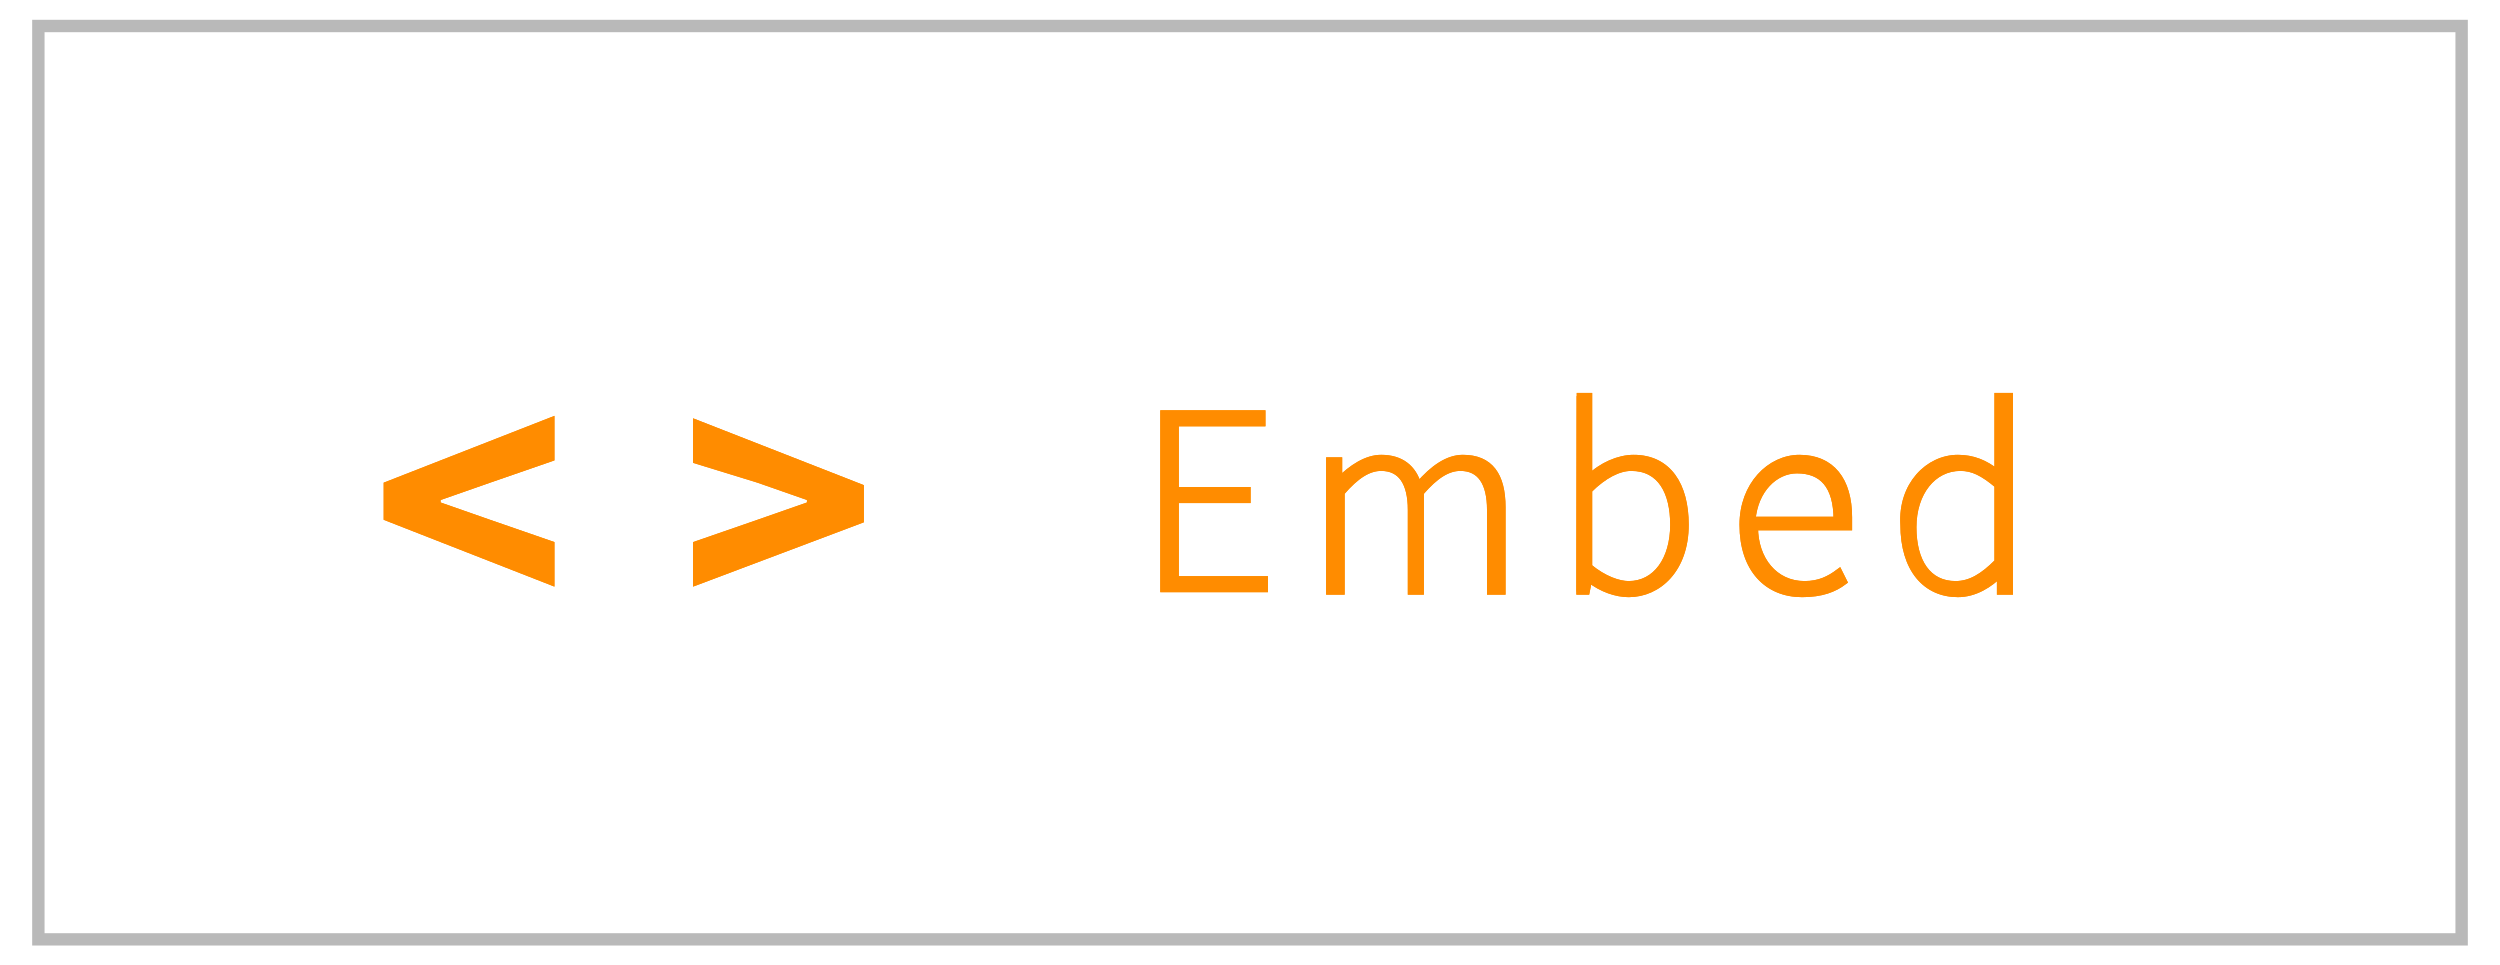 <?xml version="1.0" encoding="utf-8"?>
<!-- Generator: Adobe Illustrator 20.0.0, SVG Export Plug-In . SVG Version: 6.00 Build 0)  -->
<svg version="1.1" id="Capa_1" xmlns="http://www.w3.org/2000/svg" xmlns:xlink="http://www.w3.org/1999/xlink" x="0px" y="0px"
	 viewBox="0 0 101 39" style="enable-background:new 0 0 101 39;" xml:space="preserve">
<style type="text/css">
	.st0{fill:#FF8C00;stroke:#FF8C00;stroke-width:0.25;stroke-miterlimit:10;}
	.st1{fill:#FF8C00;}
	.st2{opacity:0.55;}
	.st3{opacity:0.5;enable-background:new    ;}
</style>
<g>
	<g>
		<path class="st0" d="M47,16.7h4v0.4h-3.5v2.7h2.9v0.4h-2.9v3.2h3.6v0.4H47V16.7z"/>
		<path class="st0" d="M53.7,18.6h0.4v0.8l0,0c0.5-0.5,1.1-0.9,1.7-0.9c0.8,0,1.3,0.4,1.5,1.1c0.6-0.7,1.2-1.1,1.8-1.1
			c1.1,0,1.6,0.7,1.6,2v3.4h-0.5v-3.3c0-1.1-0.4-1.7-1.2-1.7c-0.5,0-1,0.3-1.6,1v4H57v-3.3c0-1.1-0.4-1.7-1.2-1.7
			c-0.5,0-1,0.3-1.6,1v4h-0.5V18.6z"/>
		<path class="st0" d="M63.7,16h0.5v2.3v1c0.5-0.5,1.2-0.8,1.8-0.8c1.4,0,2.1,1.1,2.1,2.7c0,1.8-1.1,2.8-2.3,2.8
			c-0.5,0-1.1-0.2-1.6-0.6l0,0l-0.1,0.5h-0.4C63.7,23.9,63.7,16,63.7,16z M65.8,23.6c1.1,0,1.8-1,1.8-2.4c0-1.3-0.5-2.3-1.7-2.3
			c-0.5,0-1.1,0.3-1.7,0.9v3.1C64.8,23.4,65.4,23.6,65.8,23.6z"/>
		<path class="st0" d="M72.7,18.5c1.3,0,2,0.9,2,2.4c0,0.1,0,0.3,0,0.4h-3.8c0,1.3,0.8,2.3,2,2.3c0.6,0,1-0.2,1.4-0.5l0.2,0.4
			c-0.4,0.3-0.9,0.5-1.7,0.5c-1.4,0-2.4-1-2.4-2.8C70.4,19.6,71.5,18.5,72.7,18.5z M74.2,21c0-1.4-0.6-2-1.6-2c-0.9,0-1.7,0.8-1.8,2
			H74.2z"/>
		<path class="st0" d="M79.1,18.5c0.6,0,1.1,0.2,1.6,0.6v-1V16h0.5v7.9h-0.4v-0.7l0,0c-0.4,0.4-1,0.8-1.7,0.8c-1.3,0-2.2-1-2.2-2.8
			C76.8,19.6,77.9,18.5,79.1,18.5z M79,23.6c0.6,0,1.1-0.3,1.7-0.9v-3.1c-0.6-0.5-1-0.7-1.5-0.7c-1.1,0-1.9,1-1.9,2.4
			C77.3,22.7,77.9,23.6,79,23.6z"/>
	</g>
	<g>
		<g>
			<path class="st1" d="M15.5,19.5l6.9-2.7v1.8l-2.6,0.9l-2,0.7v0.1l2,0.7l2.6,0.9v1.8L15.5,21V19.5z"/>
		</g>
	</g>
	<g>
		<g>
			<path class="st1" d="M34.9,21.1L28,23.7v-1.8l2.6-0.9l2-0.7v-0.1l-2-0.7L28,18.7v-1.8l6.9,2.7V21.1z"/>
		</g>
	</g>
	<g>
		<path class="st0" d="M47,16.7h4v0.4h-3.5v2.7h2.9v0.4h-2.9v3.2h3.6v0.4H47V16.7z"/>
		<path class="st0" d="M53.7,18.6h0.4v0.8l0,0c0.5-0.5,1.1-0.9,1.7-0.9c0.8,0,1.3,0.4,1.5,1.1c0.6-0.7,1.2-1.1,1.8-1.1
			c1.1,0,1.6,0.7,1.6,2v3.4h-0.5v-3.3c0-1.1-0.4-1.7-1.2-1.7c-0.5,0-1,0.3-1.6,1v4H57v-3.3c0-1.1-0.4-1.7-1.2-1.7
			c-0.5,0-1,0.3-1.6,1v4h-0.5V18.6z"/>
		<path class="st0" d="M63.7,16h0.5v2.3v1c0.5-0.5,1.2-0.8,1.8-0.8c1.4,0,2.1,1.1,2.1,2.7c0,1.8-1.1,2.8-2.3,2.8
			c-0.5,0-1.1-0.2-1.6-0.6l0,0l-0.1,0.5h-0.4C63.7,23.9,63.7,16,63.7,16z M65.8,23.6c1.1,0,1.8-1,1.8-2.4c0-1.3-0.5-2.3-1.7-2.3
			c-0.5,0-1.1,0.3-1.7,0.9v3.1C64.8,23.4,65.4,23.6,65.8,23.6z"/>
		<path class="st0" d="M72.7,18.5c1.3,0,2,0.9,2,2.4c0,0.1,0,0.3,0,0.4h-3.8c0,1.3,0.8,2.3,2,2.3c0.6,0,1-0.2,1.4-0.5l0.2,0.4
			c-0.4,0.3-0.9,0.5-1.7,0.5c-1.4,0-2.4-1-2.4-2.8C70.4,19.6,71.5,18.5,72.7,18.5z M74.2,21c0-1.4-0.6-2-1.6-2c-0.9,0-1.7,0.8-1.8,2
			H74.2z"/>
		<path class="st0" d="M79.1,18.5c0.6,0,1.1,0.2,1.6,0.6v-1V16h0.5v7.9h-0.4v-0.7l0,0c-0.4,0.4-1,0.8-1.7,0.8c-1.3,0-2.2-1-2.2-2.8
			C76.8,19.6,77.9,18.5,79.1,18.5z M79,23.6c0.6,0,1.1-0.3,1.7-0.9v-3.1c-0.6-0.5-1-0.7-1.5-0.7c-1.1,0-1.9,1-1.9,2.4
			C77.3,22.7,77.9,23.6,79,23.6z"/>
	</g>
	<g>
		<g>
			<path class="st1" d="M15.5,19.5l6.9-2.7v1.8l-2.6,0.9l-2,0.7v0.1l2,0.7l2.6,0.9v1.8L15.5,21V19.5z"/>
		</g>
	</g>
	<g>
		<g>
			<path class="st1" d="M34.9,21.1L28,23.7v-1.8l2.6-0.9l2-0.7v-0.1l-2-0.7L28,18.7v-1.8l6.9,2.7V21.1z"/>
		</g>
	</g>
</g>
<g class="st2">
	<g class="st3">
		<path d="M99.2,1.3v36.4H1.8V1.3H99.2 M99.7,0.8H1.3v37.4h98.4V0.8L99.7,0.8z"/>
	</g>
</g>
</svg>
